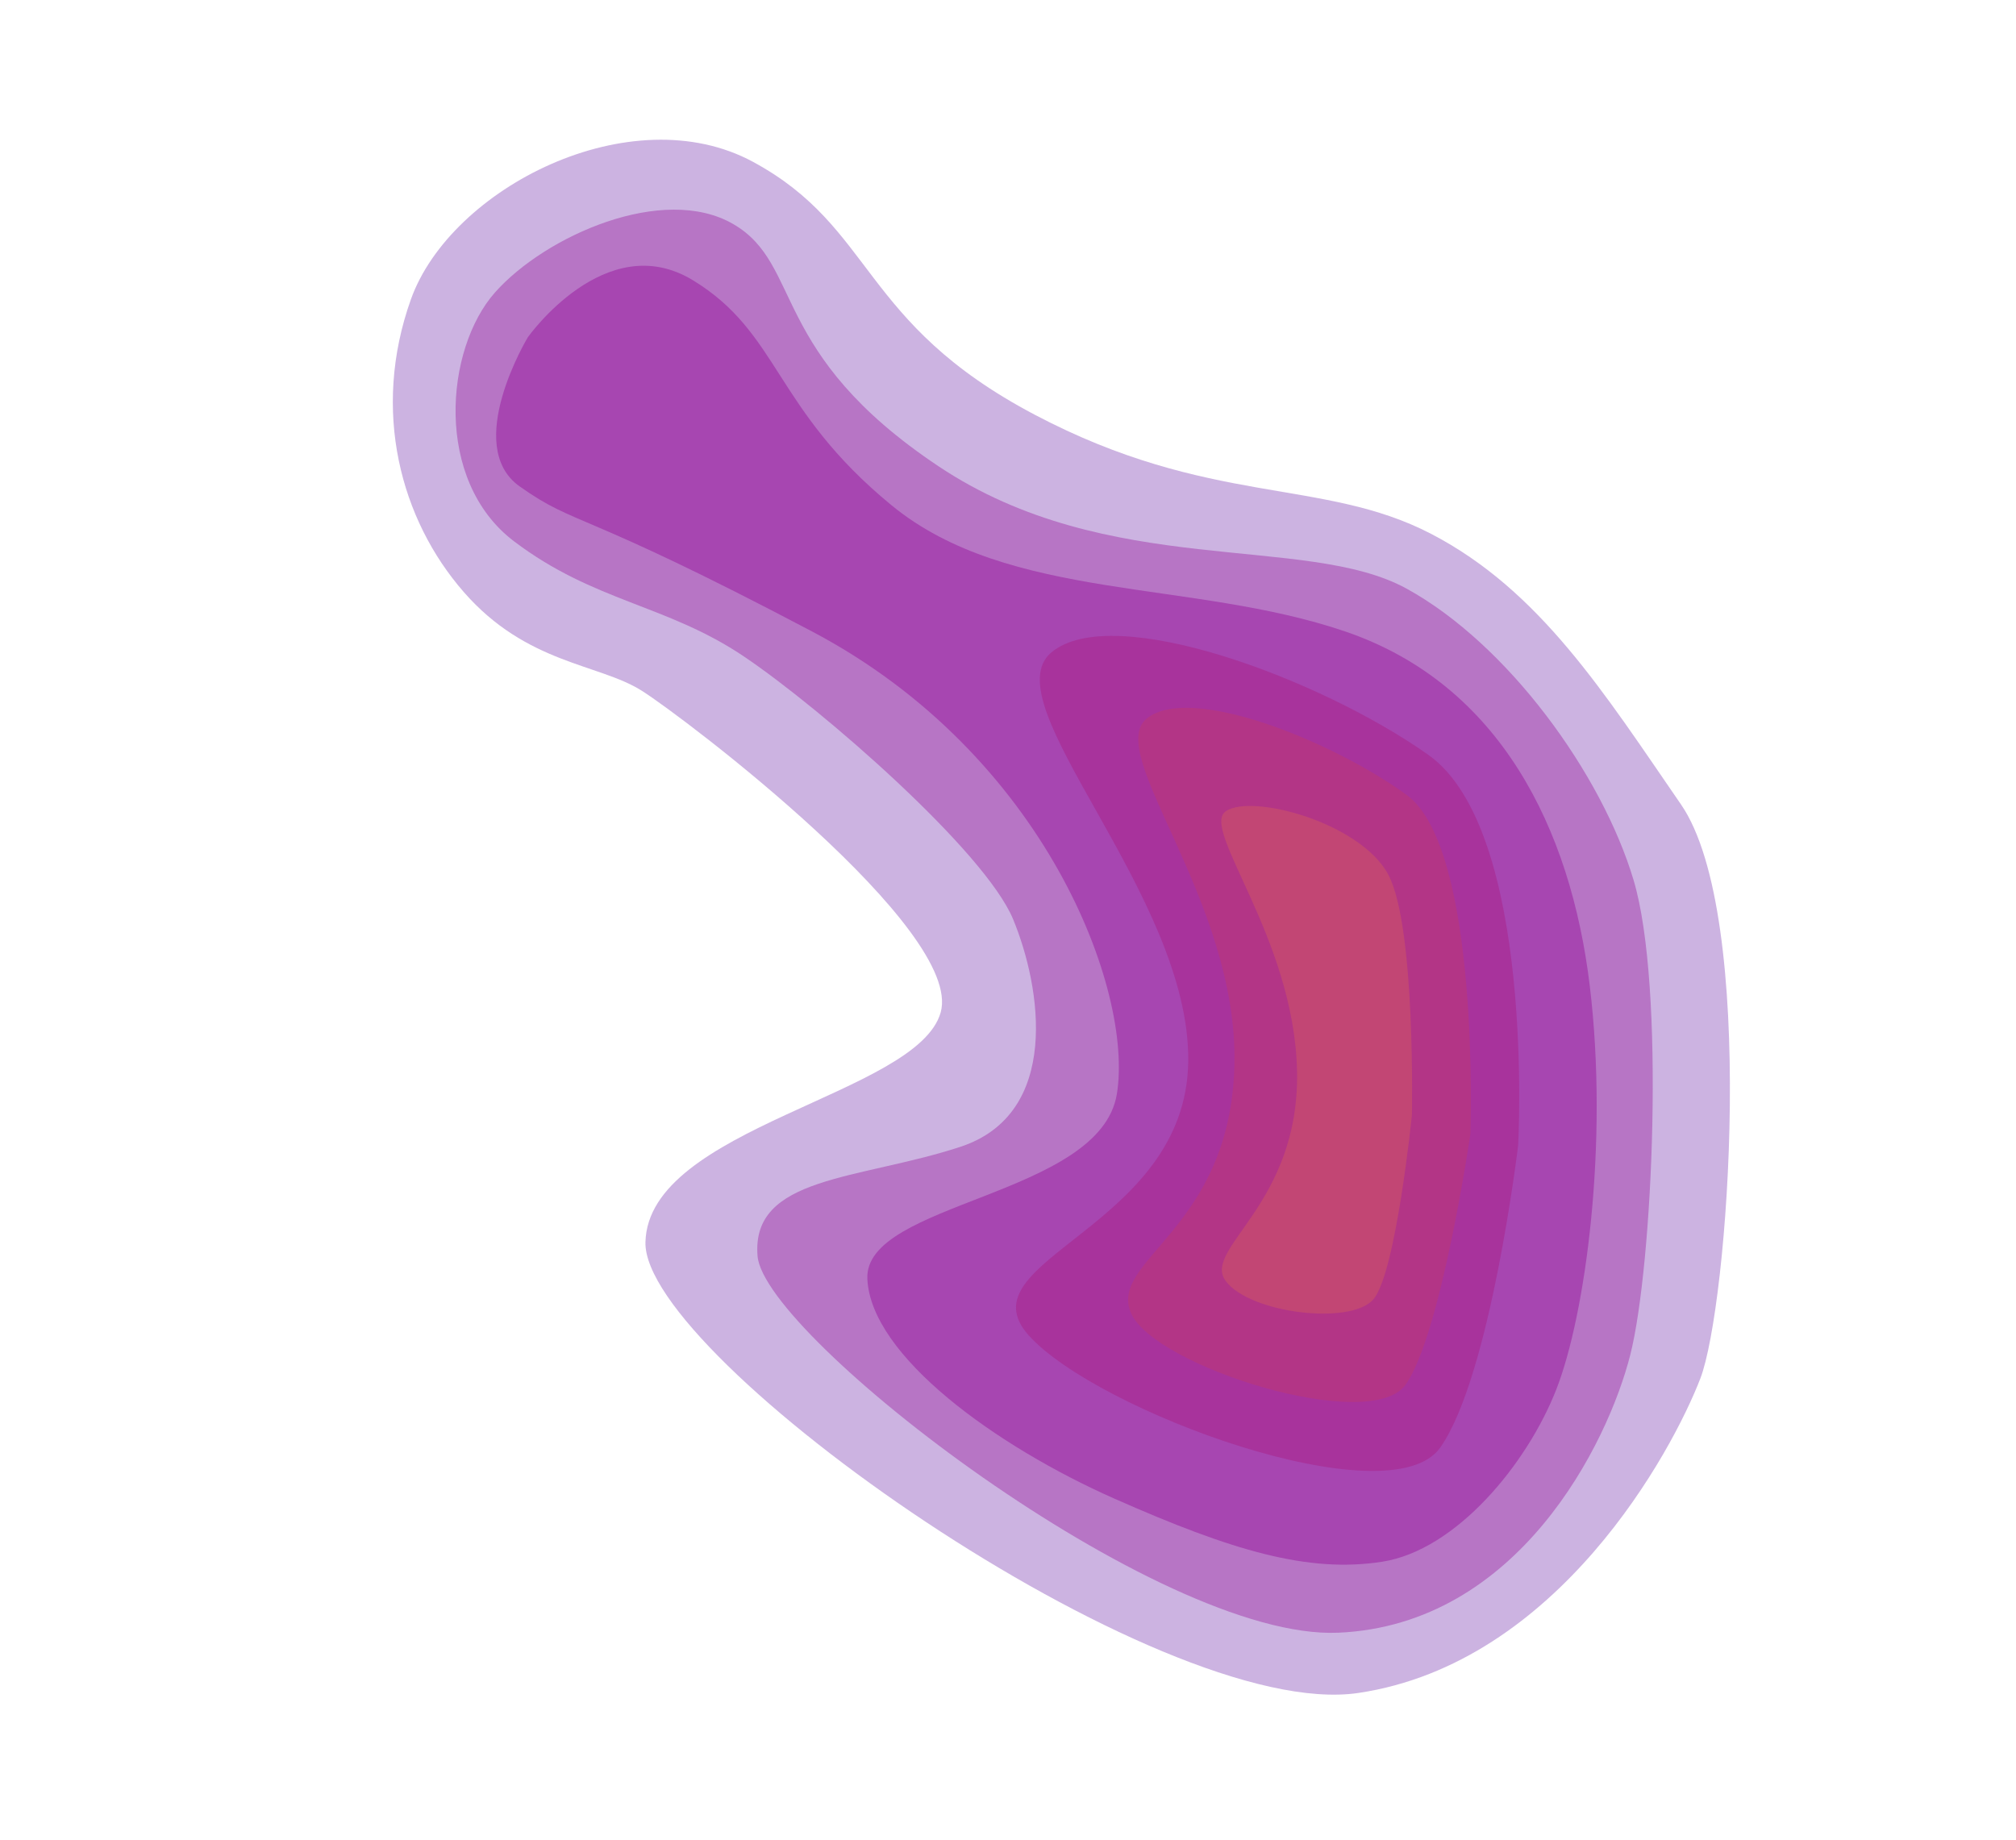<svg width="1110" height="1013" viewBox="0 0 1110 1013" fill="none" xmlns="http://www.w3.org/2000/svg"><path d="M355.379 684.043c-1.5 63.544 282.551 264.558 392.576 248.193 110.025-16.364 172.914-133.323 188.238-173.145 15.323-39.822 31.537-254.92-10.654-316.131-42.191-61.211-77.473-117.733-137.499-148.954-60.025-31.22-122.04-14.853-218.415-65.686-96.375-50.833-87.748-102.775-154.955-139.166-67.206-36.392-166.542 14.319-188.44 75.726-21.898 61.407-5.594 121.355 29.104 161.109 34.698 39.754 74.264 39.358 98.013 54.358 23.75 14.999 177.37 131.718 164.584 177.155-12.785 45.437-161.052 62.998-162.552 126.541z" fill="#540199" fill-opacity=".3"/><path d="M736.836 899.064c99.092-4.315 148.378-104.025 160.797-153.048 12.419-49.022 19.313-202.587 1.854-261.231-17.459-58.644-69.343-130.103-125.086-160.683-55.742-30.58-164.107-4.916-257.62-67.32-93.512-62.405-74.492-110.969-113.012-133.37-38.52-22.401-103.498 6.407-131.174 37.572-27.675 31.165-33.772 103.603 10.434 137.097 44.206 33.494 84.037 34.696 126.762 63.533 42.725 28.836 132.539 107.192 148.022 144.563 15.482 37.372 26.63 107.14-29.213 125.391-55.842 18.251-115.232 15.901-111.477 60.166C420.879 736 637.745 903.38 736.836 899.064z" fill="#900093" fill-opacity=".35"/><path d="M761.004 859.983c40.692-6.333 79.813-53.755 95.911-94.937 16.099-41.182 28.88-135.276 18.412-222.166-10.469-86.89-49.701-166.103-134.41-195.073s-185.122-16.309-250.051-69.581c-64.929-53.271-61.394-94.731-109.402-123.936-48.007-29.205-90.849 31.438-90.849 31.438s-36.035 59.733-4.526 82.094c31.509 22.361 32.292 11.971 161.062 79.919s176.987 198.052 167.802 254.626c-9.185 56.574-139.352 59.393-137.392 101.885 1.961 42.492 71.074 92.238 135.996 120.976 64.923 28.739 106.756 41.088 147.447 34.755z" fill="#900093" fill-opacity=".4"/><path d="M793.08 796.999c27.677-39.591 42.816-166.399 42.816-166.399s9.636-173.114-49.471-214.946c-59.106-41.832-173.579-84.58-207.448-56.482-33.87 28.099 76.344 133.207 75.26 225.285-1.083 92.078-125.008 109.174-87.904 150.804 37.104 41.63 199.071 101.329 226.747 61.738z" fill="#A91E83" fill-opacity=".45"/><path d="M773.858 762.539c19.543-27.29 35.725-138.065 35.725-138.065s5.683-157.152-35.162-186.798c-40.845-29.646-119.206-61.276-142.979-42.038-23.772 19.238 50.226 99.621 48.233 190.565-1.993 90.943-69.681 107.469-56.952 136.843 12.728 29.374 131.592 66.783 151.135 39.493z" fill="#BE3970" fill-opacity=".5"/><path opacity=".6" d="M756.21 715.446c12.408-14.563 21.181-101.397 21.181-101.397s2.149-103.056-12.774-131.992c-14.922-28.937-75.226-45.182-89.65-35.395-14.424 9.787 37.656 69.534 39.178 143.119 1.522 73.585-52.427 97.659-39.33 115.526 13.097 17.867 68.988 24.702 81.395 10.139z" fill="#E36E4A" fill-opacity=".5"/></svg>